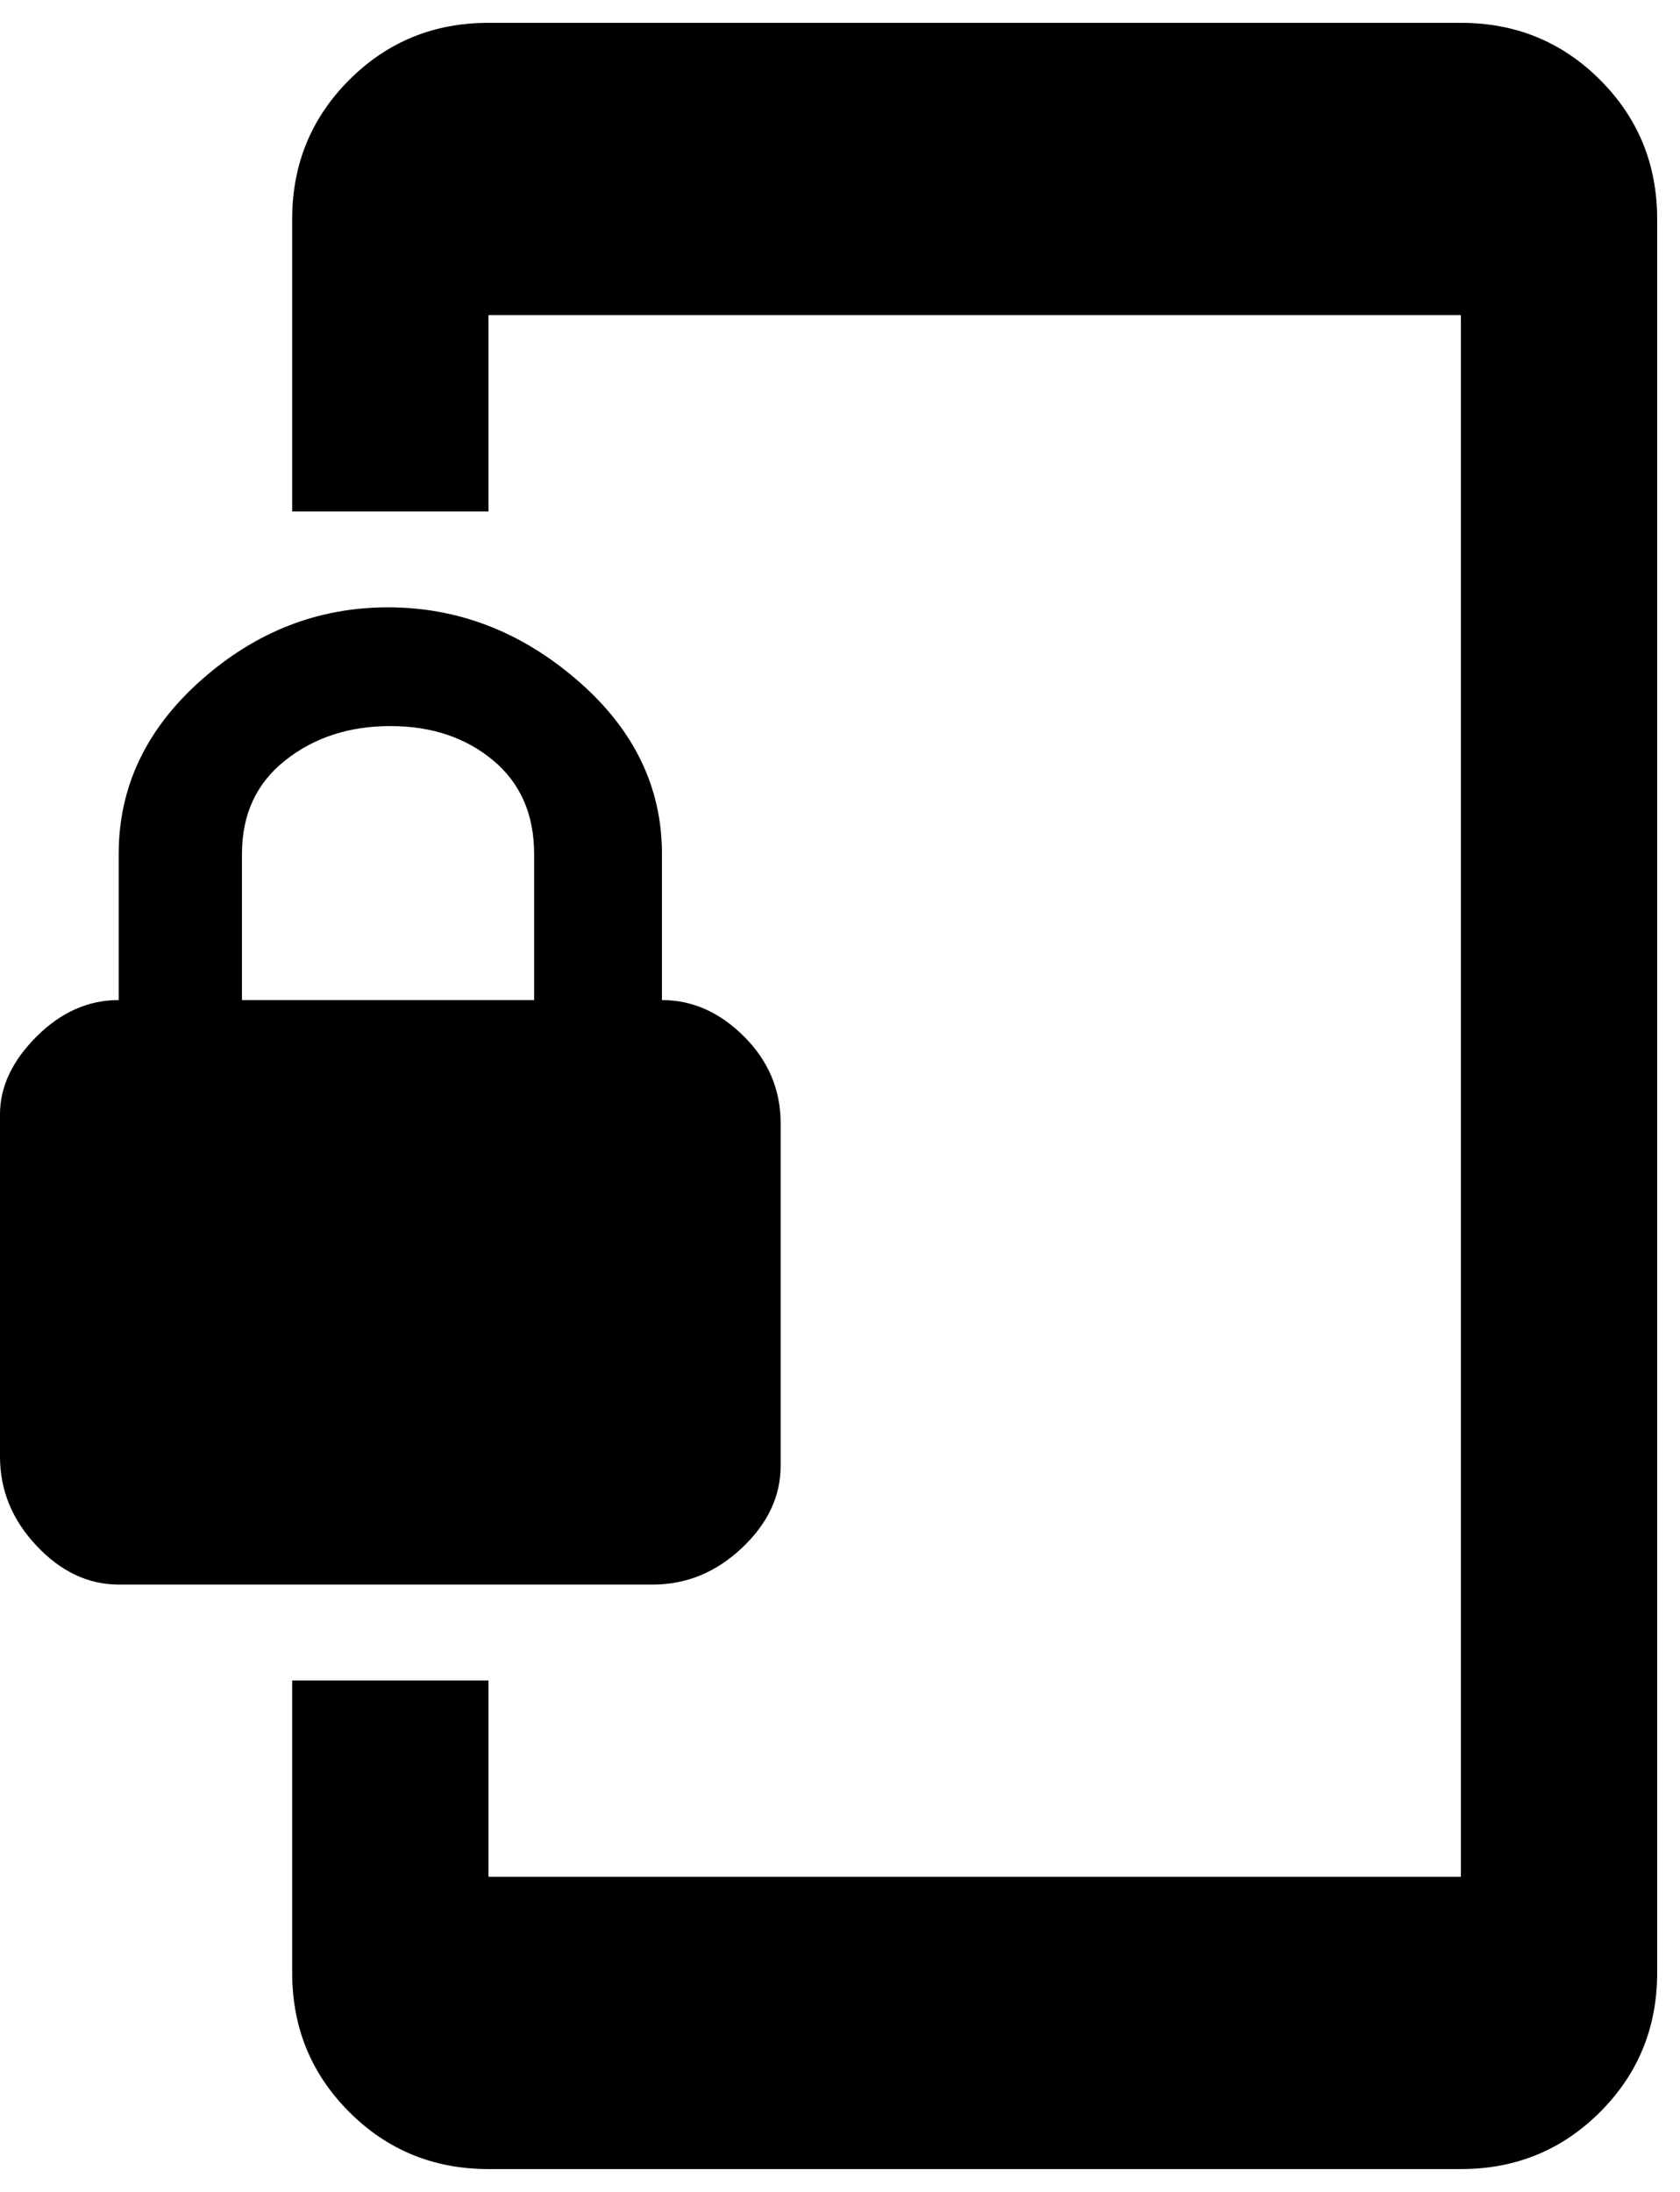 <svg xmlns="http://www.w3.org/2000/svg" xmlns:xlink="http://www.w3.org/1999/xlink" width="368" height="480" viewBox="0 0 368 480"><path fill="currentColor" d="M320 5q18 0 30.5 12.5T363 48v384q0 18-12.5 30.5T320 475H107q-18 0-30.5-12.5T64 432v-64h43v43h213V69H107v43H64V48q0-18 12.5-30.5T107 5zM145 219q10 0 18 8t8 19v75q0 10-8.5 18t-19.5 8H26q-10 0-18-8.5T0 319v-75q0-9 8-17t18-8v-32q0-22 18-38t41-16t41.5 16t18.5 38zm-28 0v-32q0-13-9-20.5T85.5 159t-23 7.5T53 187v32z"/></svg>